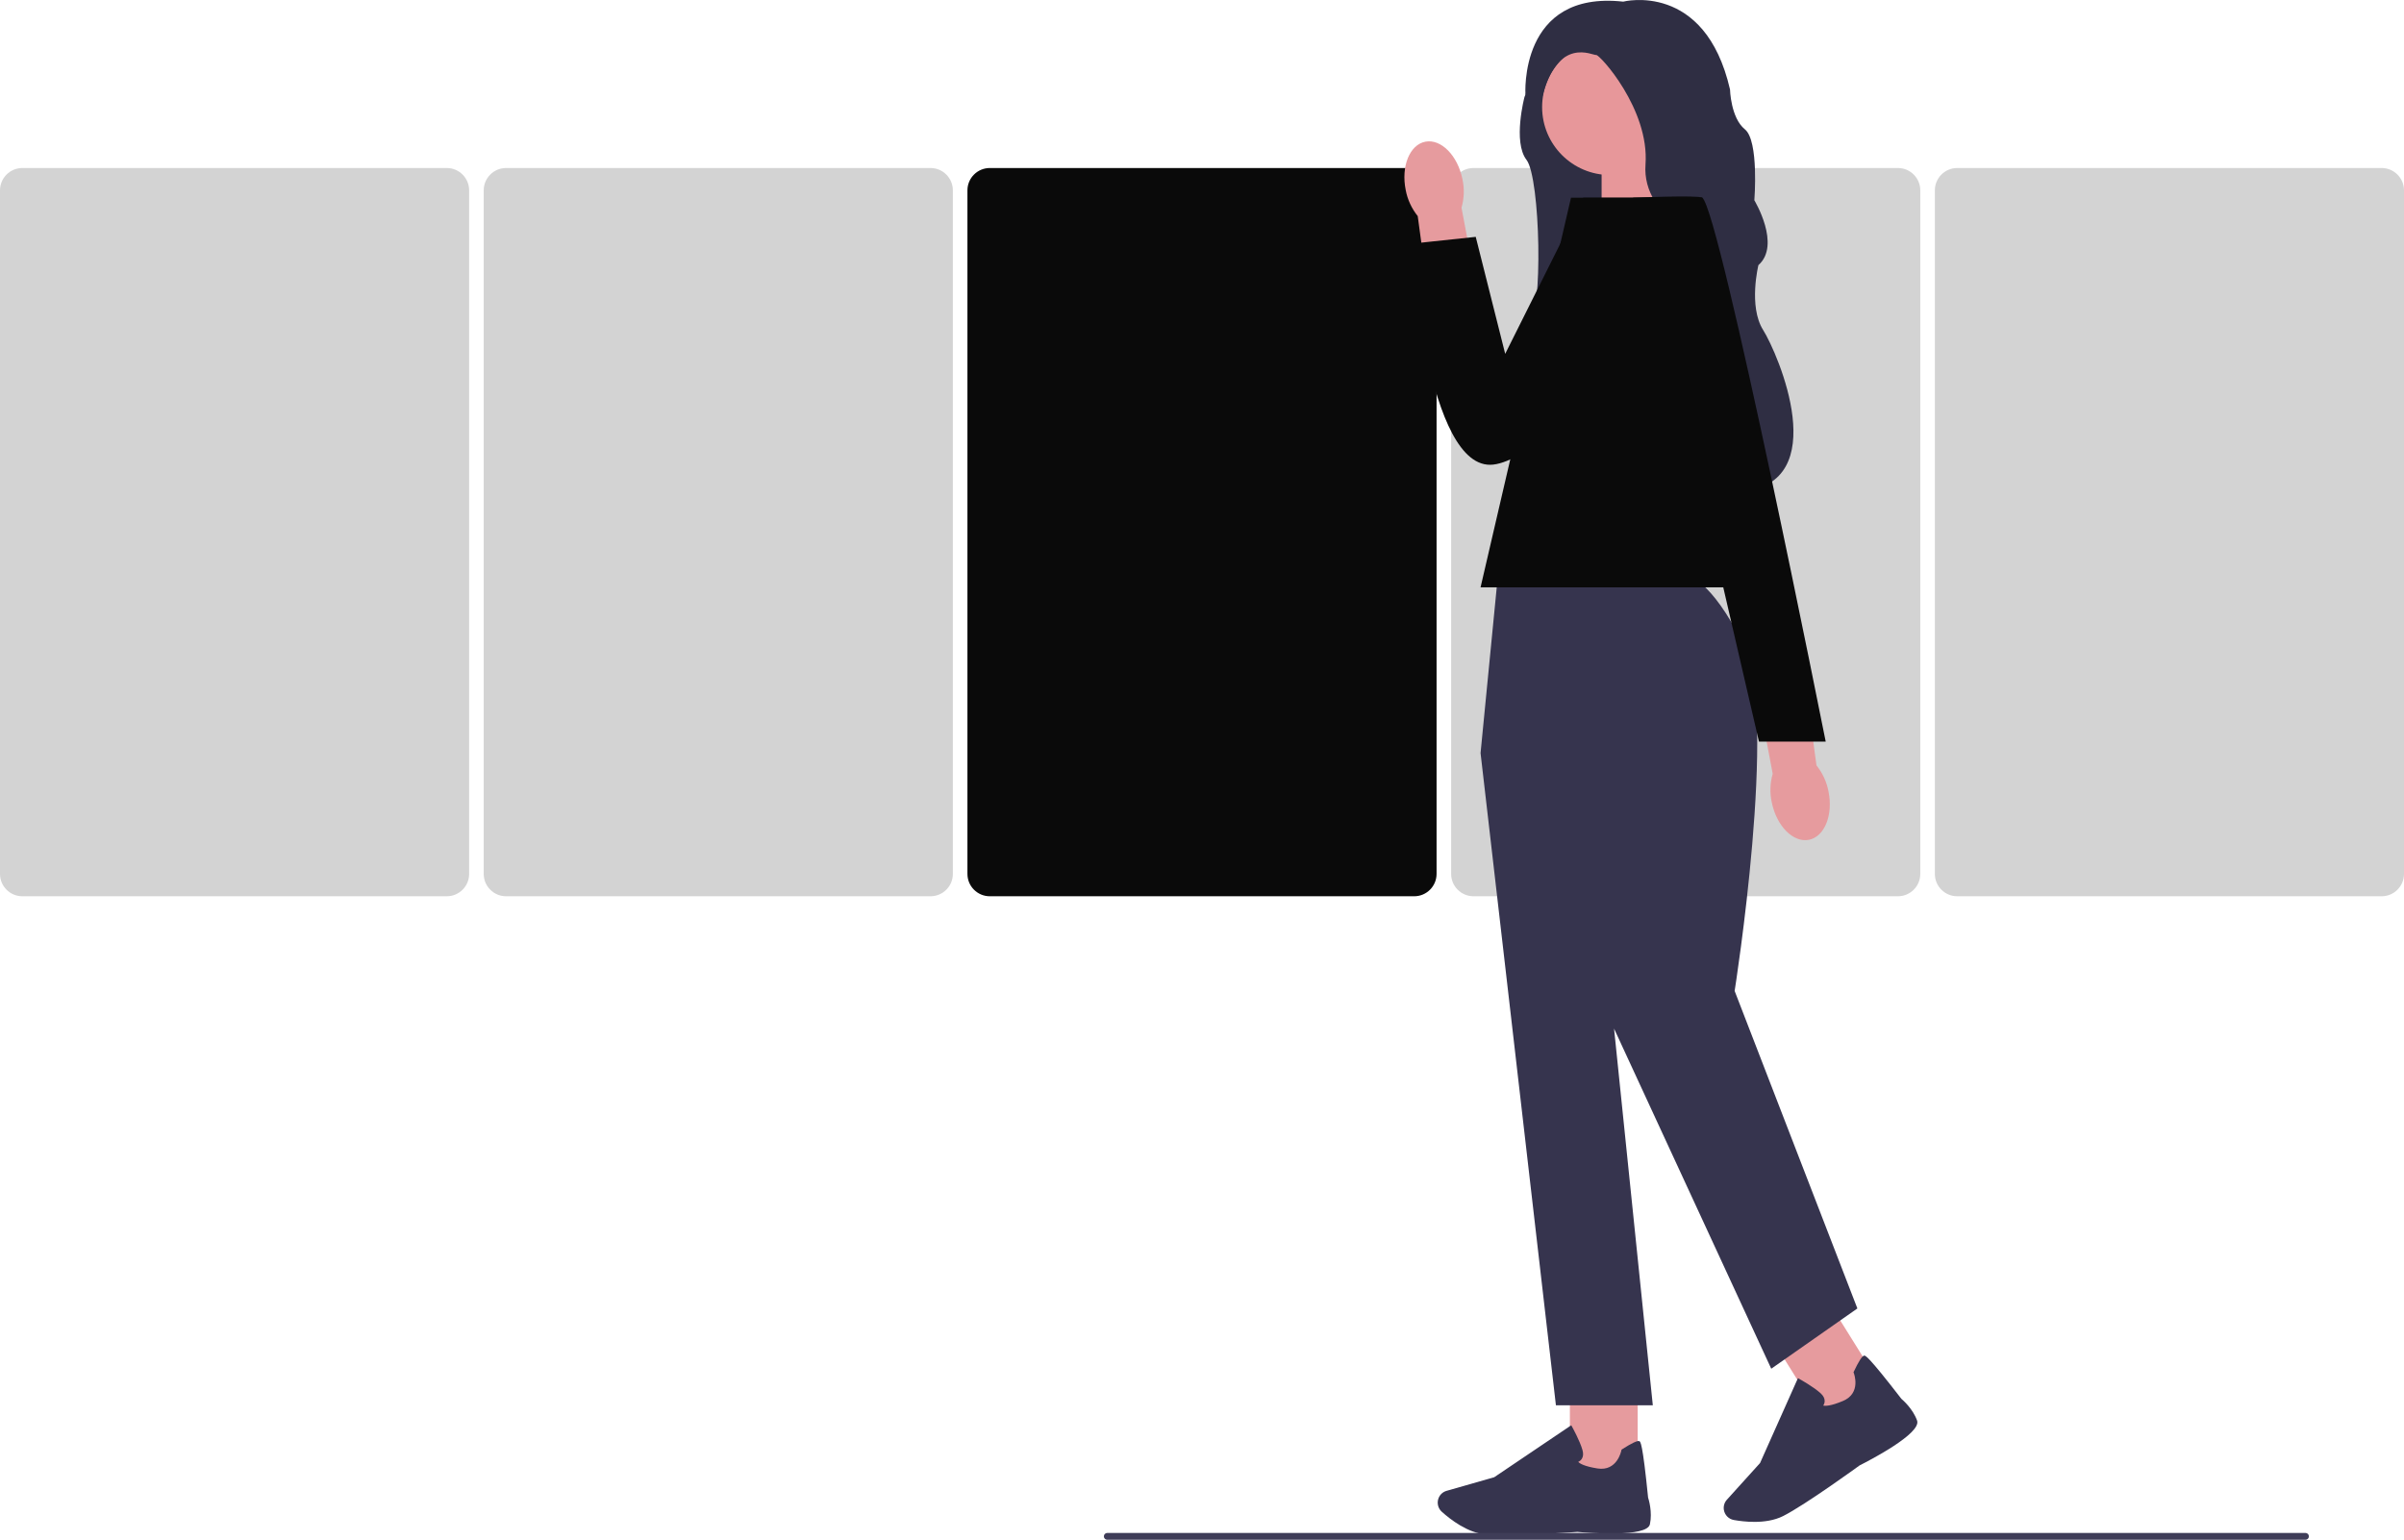 <svg xmlns="http://www.w3.org/2000/svg" width="825" height="528.581" viewBox="0 0 825 528.581" xmlns:xlink="http://www.w3.org/1999/xlink"><path d="m153.325,307.676H7.675c-4.232,0-7.675-3.443-7.675-7.676V65.352c0-4.232,3.443-7.676,7.675-7.676h145.649c4.232,0,7.675,3.443,7.675,7.676v234.648c0,4.232-3.443,7.676-7.675,7.676Z" fill="#d3d3d3" stroke-width="0"/><path d="m319.325,307.676h-145.649c-4.232,0-7.675-3.443-7.675-7.676V65.352c0-4.232,3.443-7.676,7.675-7.676h145.649c4.232,0,7.675,3.443,7.675,7.676v234.648c0,4.232-3.443,7.676-7.675,7.676Z" fill="#d3d3d3" stroke-width="0"/><path d="m485.325,307.676h-145.649c-4.232,0-7.675-3.443-7.675-7.676V65.352c0-4.232,3.443-7.676,7.675-7.676h145.649c4.232,0,7.675,3.443,7.675,7.676v234.648c0,4.232-3.443,7.676-7.675,7.676Z" fill="#0a0a0a" stroke-width="0"/><path d="m651.325,307.676h-145.649c-4.232,0-7.675-3.443-7.675-7.676V65.352c0-4.232,3.443-7.676,7.675-7.676h145.649c4.232,0,7.675,3.443,7.675,7.676v234.648c0,4.232-3.443,7.676-7.675,7.676Z" fill="#d3d3d3" stroke-width="0"/><path d="m817.325,307.676h-145.649c-4.232,0-7.675-3.443-7.675-7.676V65.352c0-4.232,3.443-7.676,7.675-7.676h145.649c4.232,0,7.675,3.443,7.675,7.676v234.648c0,4.232-3.443,7.676-7.675,7.676Z" fill="#d3d3d3" stroke-width="0"/><path d="m527.591,22.286l15.652-12.178s17.86,5.566,18.32,5.796,27.715,63.435,27.715,63.435c0,0-69.817,35.73-64.711,32.246,5.106-3.474,4.049-50.566-.701-56.707-4.76-6.152-.701-21.574-.701-21.574l4.405-11.017h.021Z" fill="#2f2e43" stroke-width="0"/><polygon points="570.853 50.765 549.635 50.765 549.635 84.434 573.03 76.744 570.853 50.765" fill="#e7979a" stroke-width="0"/><circle cx="552.533" cy="36.766" r="23.311" fill="#e7979a" stroke-width="0"/><path d="m523.5,32.519l5.713.973c5.336-21.344,17.41-14.376,18.561-14.616s18.32,18.55,16.928,37.571c-1.392,19.021,23.196,27.935,23.196,27.935,0,0,8.59,16.144.931,45.366-7.659,29.222,8.579,39.025,8.579,39.025,32.015-2.72,12.764-47.374,7.659-55.493-5.106-8.119-1.622-22.264-1.622-22.264,7.889-6.958-1.392-22.264-1.392-22.264,0,0,1.632-20.412-3.243-24.357-4.876-3.944-5.106-13.685-5.106-13.685-8.59-37.341-36.65-30.153-36.65-30.153-35.949-3.944-33.553,31.963-33.553,31.963Z" fill="#2f2e43" stroke-width="0"/><rect x="538.75" y="473.974" width="23.269" height="33.006" fill="#e69b9e" stroke-width="0"/><path d="m516.089,526.963c-2.447,0-4.624-.061-6.264-.211-6.182-.567-12.078-5.128-15.042-7.796-1.329-1.196-1.757-3.108-1.064-4.756v-.001c.497-1.183,1.489-2.063,2.723-2.416l16.331-4.666,26.443-17.842.295.529c.11.197,2.707,4.874,3.577,8.037.331,1.203.244,2.205-.259,2.978-.349.537-.832.849-1.226,1.026.479.503,1.978,1.517,6.6,2.255,6.739,1.071,8.164-5.919,8.221-6.216l.045-.233.2-.13c3.211-2.068,5.185-3.006,5.868-2.808.426.127,1.138.34,3.051,19.379.194.596,1.537,4.979.623,9.167-.994,4.558-20.903,2.99-24.884,2.629-.113.014-15.022,1.073-25.237,1.073Z" fill="#36344e" stroke-width="0"/><rect x="615.491" y="451.704" width="23.269" height="33.006" transform="translate(-152.762 402.78) rotate(-31.949)" fill="#e69b9e" stroke-width="0"/><path d="m602.045,522.439c-2.729,0-5.24-.328-7.029-.645-1.761-.312-3.135-1.707-3.42-3.472h0c-.204-1.267.172-2.539,1.032-3.491l11.388-12.601,12.996-29.131.529.292c.198.109,4.877,2.704,7.288,4.927.917.846,1.373,1.742,1.357,2.664-.012.64-.256,1.16-.497,1.519.672.175,2.481.241,6.793-1.578,6.285-2.653,3.795-9.342,3.686-9.625l-.085-.222.101-.215c1.63-3.453,2.805-5.299,3.493-5.487.429-.119,1.147-.311,12.843,14.829.479.403,3.939,3.411,5.38,7.449,1.568,4.394-16.155,13.598-19.723,15.398-.11.089-18.659,13.57-26.273,17.401-3.02,1.519-6.596,1.989-9.86,1.989Z" fill="#36344e" stroke-width="0"/><path d="m579.148,197.927h-65.141l-5.912,60.594,25.863,223.902h33.253l-13.301-129.316,53.943,116.754,29.558-20.691-42.12-108.995s15.048-94.955,3.225-118.601c-11.823-23.646-19.369-23.646-19.369-23.646Z" fill="#36344e" stroke-width="0"/><polygon points="611.549 201.622 508.096 201.622 539.132 67.872 584.208 67.872 611.549 201.622" fill="#0a0a0a" stroke-width="0"/><path id="uuid-b13828aa-7dbb-4654-a51f-7f6b6cc292f7-738" d="m482.407,65.236c-1.65-8.137,1.372-15.569,6.75-16.599,5.378-1.03,11.074,4.73,12.724,12.87.705,3.243.594,6.604-.325,9.803l6.54,34.564-16.909,2.672-4.652-34.357c-2.099-2.621-3.515-5.691-4.128-8.952h0Z" fill="#e69b9e" stroke-width="0"/><path d="m583.104,67.872h-39.756l-26.798,53.596-10.107-40.16-22.206,2.358s5.255,78.472,28.225,75.822c22.97-2.65,76.532-73.358,70.642-91.616Z" fill="#0a0a0a" stroke-width="0"/><path id="uuid-fc7bb237-60d5-4a24-8159-aaf6584accef-739" d="m627.501,271.698c1.65,8.137-1.372,15.569-6.75,16.599-5.378,1.03-11.074-4.73-12.724-12.87-.705-3.243-.594-6.604.325-9.803l-6.54-34.564,16.909-2.672,4.652,34.357c2.099,2.621,3.515,5.691,4.128,8.952,0,0,0,0,0,0Z" fill="#e69b9e" stroke-width="0"/><path d="m560.447,67.872s22.591-.956,23.761,0c6.161,5.038,42.333,186.701,42.333,186.701h-22.907s-43.187-186.701-43.187-186.701Z" fill="#0a0a0a" stroke-width="0"/><path d="m378.82,527.409c0,.65.522,1.172,1.172,1.172h411.202c.65,0,1.172-.522,1.172-1.172s-.522-1.172-1.172-1.172h-411.202c-.65,0-1.172.522-1.172,1.172Z" fill="#3f3d58" stroke-width="0"/></svg>